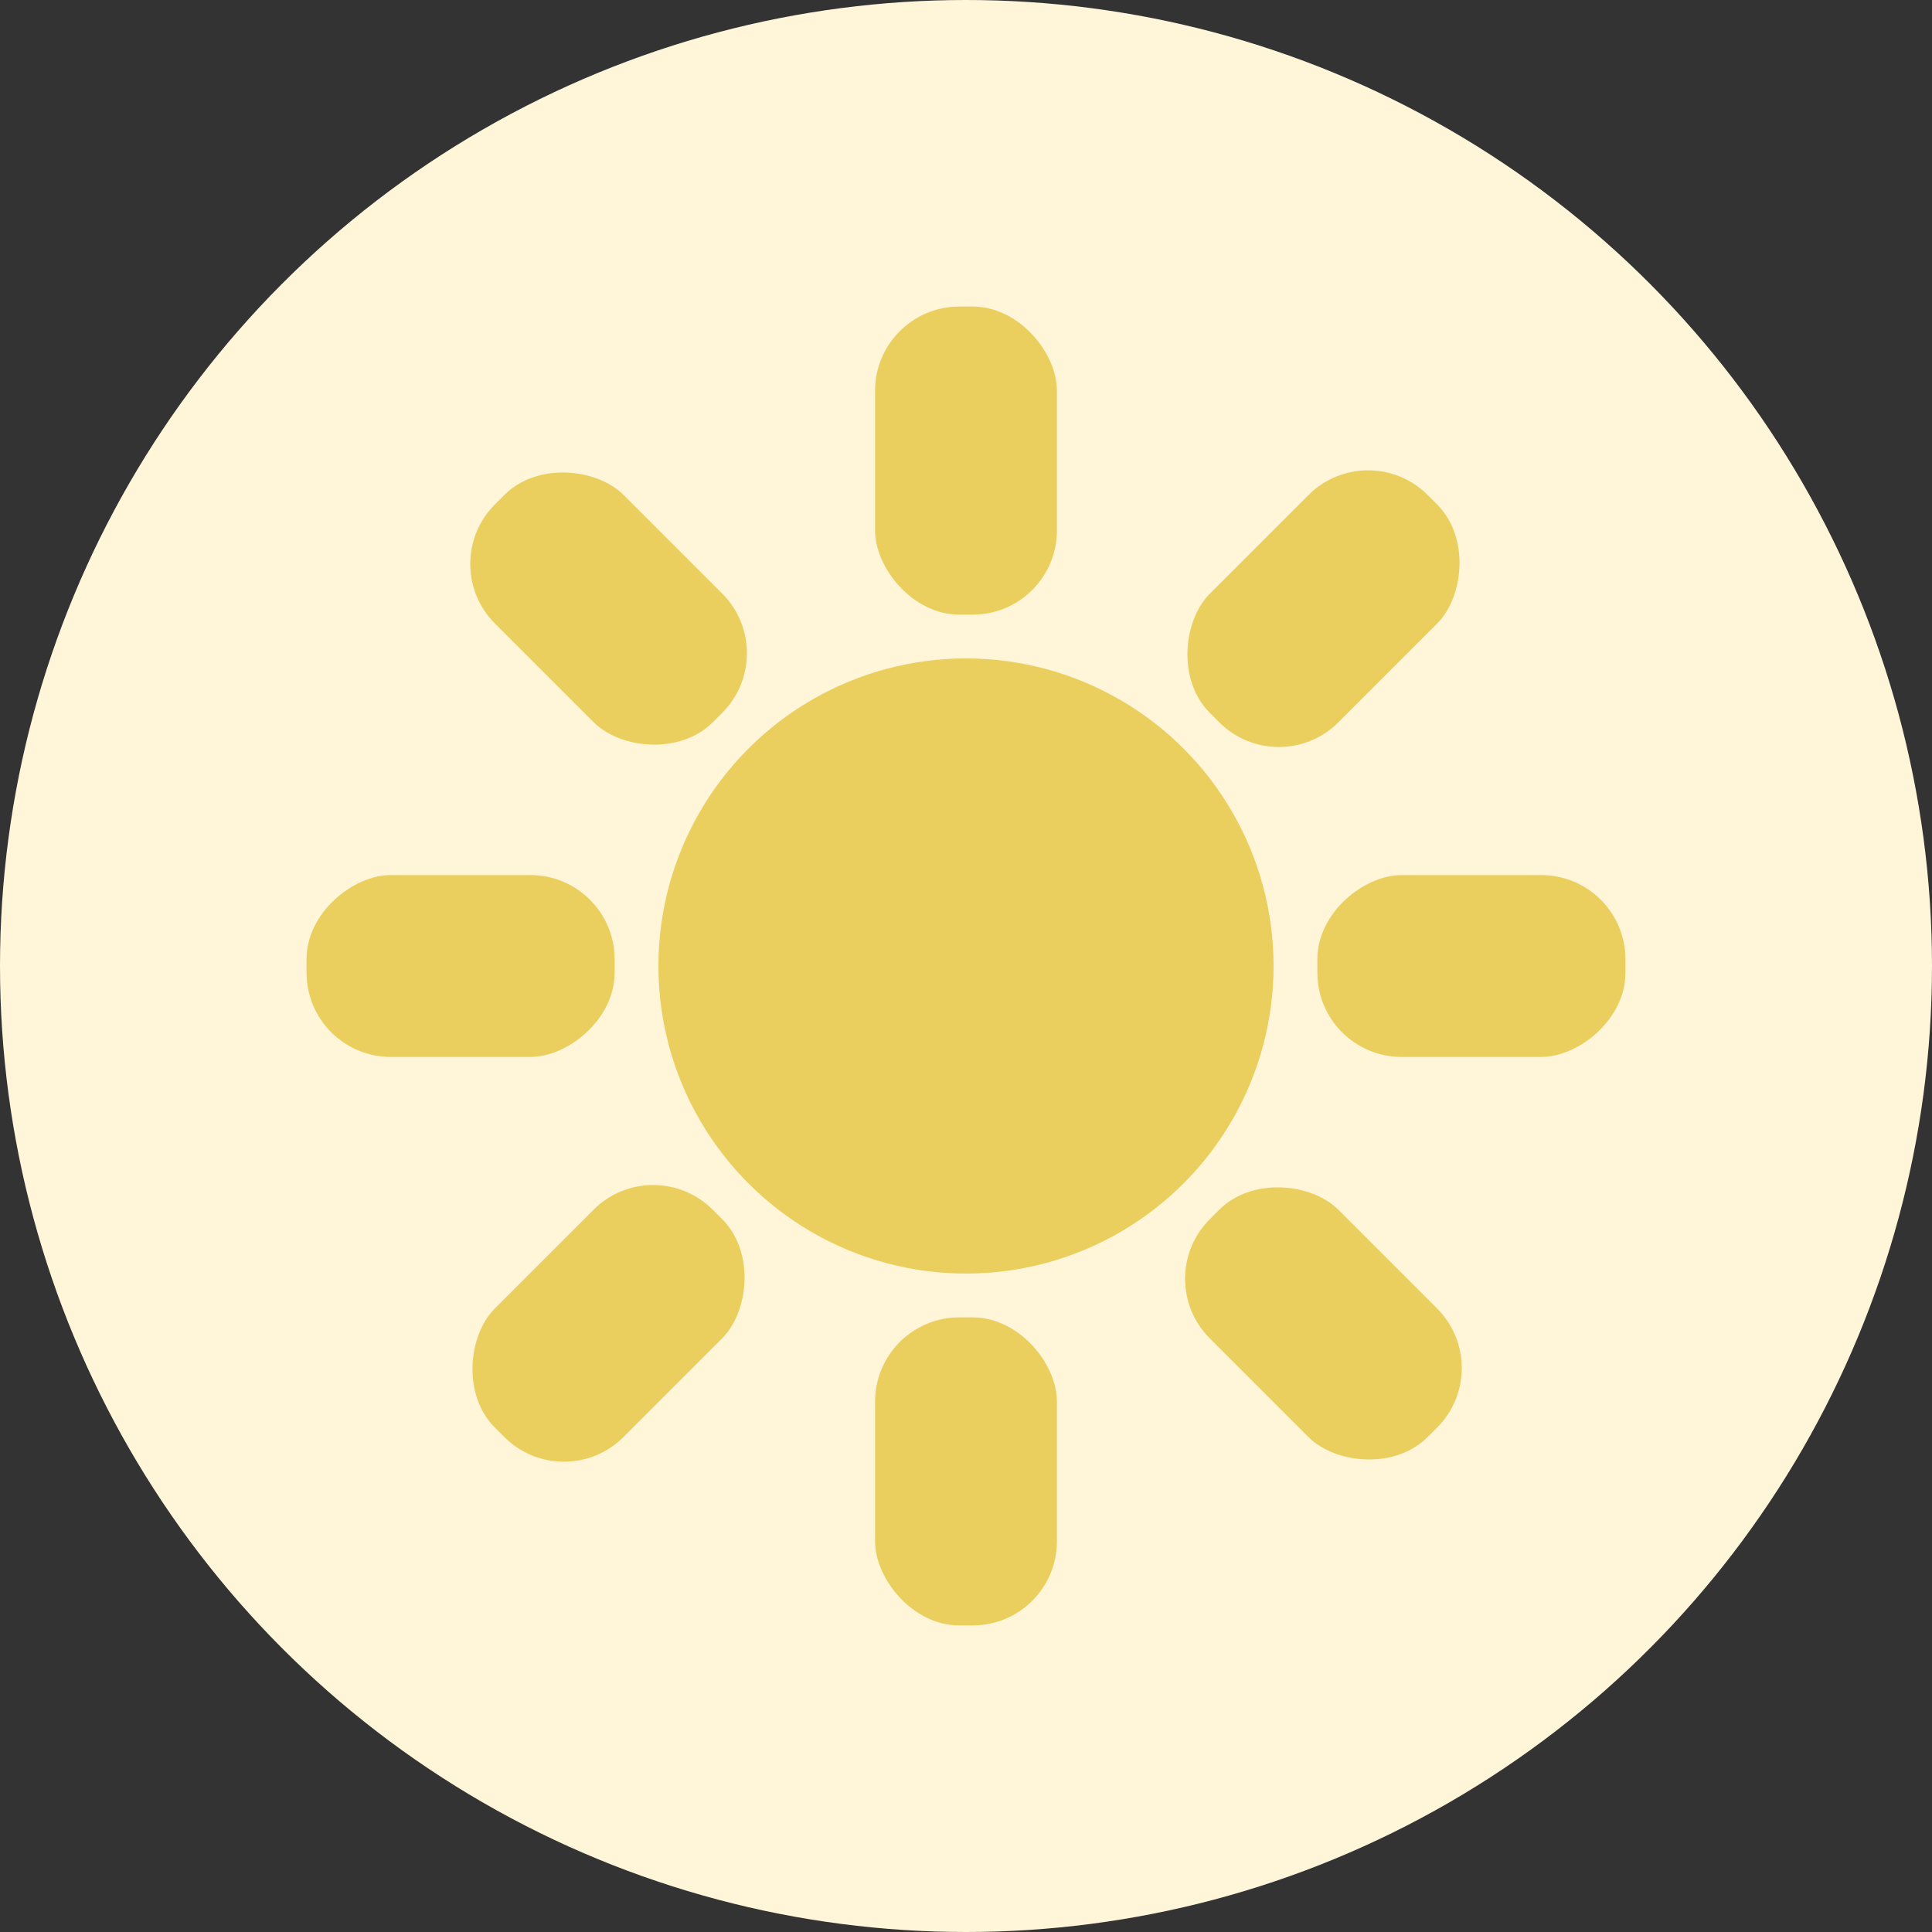 <svg xmlns="http://www.w3.org/2000/svg" viewBox="0 0 150 150"><rect x="0" y="0" width="150" height="150" fill="#333333" stroke="none"/><defs><style>.cls-1{fill:#fff5d9;}.cls-2{fill:#eacf5e;}</style></defs><title>sun</title><g id="Camada_2" data-name="Camada 2"><circle class="cls-1" cx="75" cy="75" r="75"/><circle class="cls-2" cx="75" cy="75" r="23.88"/><rect class="cls-2" x="67.94" y="23.8" width="14.12" height="23.92" rx="6.54"/><rect class="cls-2" x="67.94" y="102.28" width="14.12" height="23.92" rx="6.54"/><rect class="cls-2" x="28.7" y="63.04" width="14.12" height="23.92" rx="6.54" transform="translate(-39.24 110.76) rotate(-90)"/><rect class="cls-2" x="107.18" y="63.04" width="14.12" height="23.92" rx="6.54" transform="translate(39.24 189.24) rotate(-90)"/><rect class="cls-2" x="40.19" y="35.29" width="14.12" height="23.92" rx="6.54" transform="translate(-19.57 47.25) rotate(-45)"/><rect class="cls-2" x="95.69" y="90.79" width="14.12" height="23.92" rx="6.54" transform="translate(-42.56 102.75) rotate(-45)"/><rect class="cls-2" x="95.69" y="35.29" width="14.12" height="23.92" rx="6.54" transform="translate(63.51 -58.81) rotate(45)"/><rect class="cls-2" x="40.19" y="90.79" width="14.12" height="23.92" rx="6.54" transform="translate(86.49 -3.32) rotate(45)"/></g></svg>